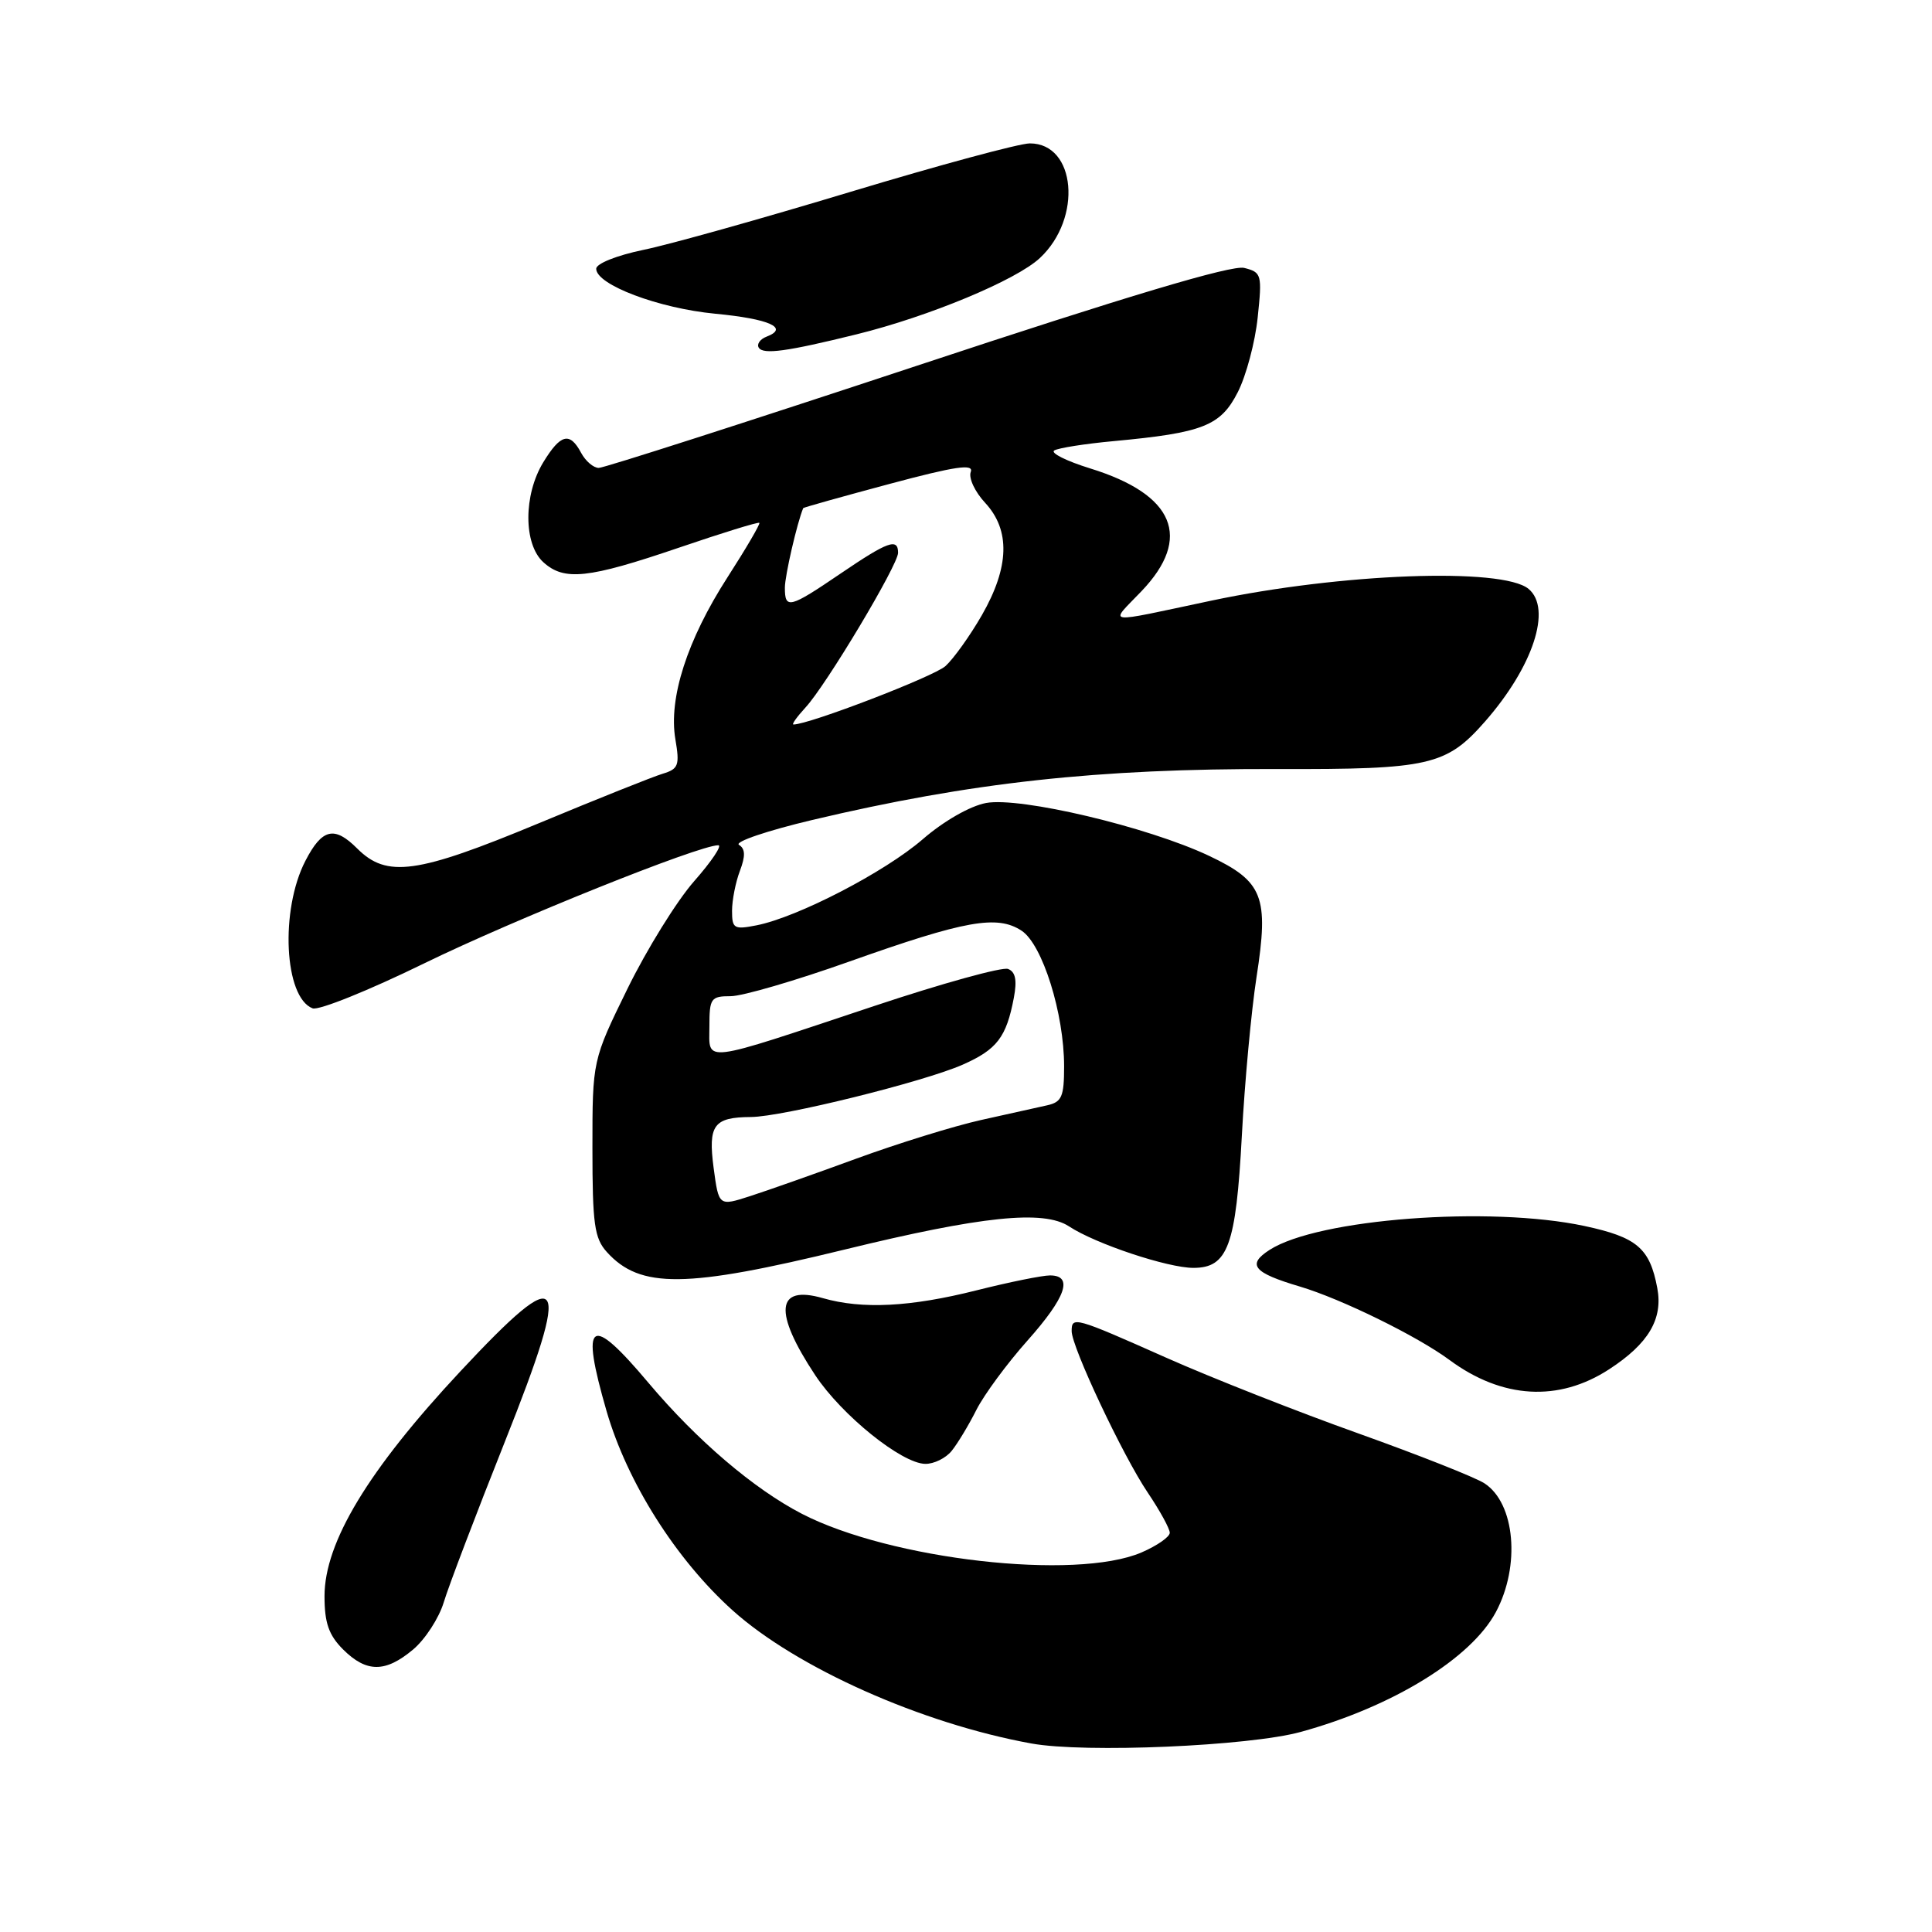<?xml version="1.0" encoding="UTF-8" standalone="no"?>
<!DOCTYPE svg PUBLIC "-//W3C//DTD SVG 1.1//EN" "http://www.w3.org/Graphics/SVG/1.1/DTD/svg11.dtd" >
<svg xmlns="http://www.w3.org/2000/svg" xmlns:xlink="http://www.w3.org/1999/xlink" version="1.1" viewBox="0 0 256 256">
 <g >
 <path fill="currentColor"
d=" M 172.35 229.49 C 184.52 226.15 194.92 219.76 198.21 213.61 C 201.49 207.48 200.76 199.19 196.70 196.55 C 195.49 195.76 187.97 192.79 180.00 189.94 C 172.03 187.10 160.55 182.58 154.50 179.89 C 142.38 174.50 142.00 174.40 142.00 176.38 C 142.00 178.49 148.78 192.88 152.07 197.76 C 153.68 200.15 155.00 202.55 155.00 203.10 C 155.00 203.65 153.31 204.82 151.25 205.71 C 142.51 209.45 118.03 206.66 106.26 200.59 C 99.90 197.30 92.35 190.86 85.94 183.25 C 78.16 174.00 76.87 174.86 80.37 186.97 C 83.11 196.42 89.57 206.63 97.07 213.38 C 105.54 220.99 122.11 228.38 136.66 231.02 C 143.74 232.31 165.51 231.37 172.35 229.49 Z  M 54.75 218.56 C 56.34 217.22 58.17 214.40 58.80 212.31 C 59.43 210.21 63.08 200.62 66.91 191.00 C 75.85 168.53 74.82 166.91 61.02 181.69 C 48.80 194.77 43.00 204.37 43.00 211.50 C 43.00 215.04 43.56 216.65 45.45 218.55 C 48.56 221.65 51.07 221.65 54.75 218.56 Z  M 126.10 192.25 C 126.88 191.29 128.36 188.84 129.38 186.81 C 130.41 184.78 133.45 180.66 136.13 177.65 C 141.26 171.89 142.26 169.00 139.13 169.00 C 138.10 169.00 133.71 169.89 129.38 170.98 C 120.65 173.18 114.25 173.51 109.03 172.01 C 102.82 170.23 102.46 173.82 108.02 182.22 C 111.54 187.53 119.47 193.92 122.60 193.97 C 123.75 193.99 125.33 193.21 126.10 192.25 Z  M 213.23 181.43 C 218.44 178.04 220.37 174.77 219.60 170.68 C 218.61 165.39 216.91 163.94 209.95 162.45 C 197.42 159.77 174.62 161.49 168.22 165.62 C 165.18 167.58 166.07 168.65 172.26 170.48 C 177.75 172.12 187.77 177.03 192.06 180.20 C 199.04 185.36 206.53 185.80 213.23 181.43 Z  M 111.93 165.57 C 130.08 161.14 138.27 160.29 141.65 162.50 C 145.17 164.82 154.73 168.00 158.13 168.00 C 162.70 168.00 163.77 165.08 164.55 150.50 C 164.93 143.35 165.81 133.91 166.49 129.51 C 168.16 118.78 167.38 116.80 160.20 113.40 C 152.08 109.56 135.18 105.56 130.66 106.40 C 128.53 106.80 125.04 108.80 122.26 111.21 C 117.23 115.56 105.71 121.53 100.25 122.61 C 97.26 123.20 97.00 123.04 97.00 120.69 C 97.00 119.28 97.47 116.90 98.04 115.40 C 98.79 113.42 98.76 112.47 97.92 111.95 C 97.28 111.55 101.65 110.07 107.63 108.65 C 128.66 103.67 145.42 101.83 169.33 101.90 C 189.38 101.96 191.65 101.44 196.76 95.62 C 203.14 88.35 205.68 80.64 202.54 78.03 C 199.08 75.16 177.65 75.96 160.50 79.59 C 145.95 82.67 146.98 82.81 151.25 78.34 C 158.02 71.26 155.63 65.52 144.46 62.07 C 141.30 61.09 139.16 60.02 139.69 59.69 C 140.23 59.36 143.78 58.80 147.58 58.45 C 159.41 57.35 161.74 56.43 164.01 51.97 C 165.12 49.80 166.31 45.34 166.65 42.07 C 167.25 36.37 167.17 36.08 164.86 35.50 C 163.22 35.09 149.38 39.22 121.53 48.45 C 99.02 55.90 80.04 62.00 79.34 62.00 C 78.64 62.00 77.59 61.10 77.00 60.00 C 75.50 57.19 74.28 57.50 71.99 61.25 C 69.35 65.58 69.35 72.10 72.00 74.50 C 74.77 77.01 77.92 76.67 89.93 72.58 C 95.67 70.62 100.47 69.14 100.62 69.28 C 100.76 69.42 98.86 72.67 96.40 76.49 C 91.05 84.80 88.57 92.51 89.49 97.95 C 90.08 101.41 89.90 101.89 87.82 102.52 C 86.55 102.90 79.12 105.87 71.33 109.11 C 55.24 115.80 51.26 116.35 47.34 112.44 C 44.31 109.40 42.68 109.78 40.47 114.06 C 37.09 120.59 37.66 132.16 41.42 133.61 C 42.22 133.92 48.87 131.24 56.19 127.66 C 68.11 121.84 92.60 112.00 95.18 112.00 C 95.72 112.00 94.29 114.14 91.99 116.75 C 89.69 119.36 85.71 125.78 83.15 131.00 C 78.50 140.50 78.50 140.50 78.50 152.15 C 78.50 162.22 78.76 164.08 80.42 165.91 C 84.83 170.78 90.87 170.71 111.93 165.57 Z  M 113.50 44.30 C 123.08 41.94 134.66 37.12 137.79 34.19 C 143.45 28.91 142.57 19.00 136.46 19.00 C 135.08 19.00 124.40 21.89 112.73 25.41 C 101.05 28.94 88.69 32.41 85.25 33.11 C 81.73 33.84 79.00 34.93 79.00 35.61 C 79.00 37.73 87.26 40.85 94.77 41.57 C 101.95 42.25 104.61 43.45 101.57 44.61 C 100.71 44.94 100.25 45.60 100.54 46.07 C 101.13 47.01 104.27 46.58 113.50 44.30 Z  M 94.56 154.76 C 93.81 149.07 94.56 148.04 99.50 148.01 C 103.66 147.99 122.41 143.35 127.57 141.07 C 132.11 139.06 133.35 137.44 134.34 132.21 C 134.78 129.88 134.56 128.77 133.57 128.39 C 132.81 128.10 124.83 130.30 115.84 133.30 C 92.57 141.05 94.00 140.87 94.00 136.02 C 94.00 132.28 94.19 132.00 96.82 132.00 C 98.37 132.00 105.46 129.93 112.57 127.40 C 127.89 121.96 132.13 121.20 135.36 123.32 C 138.13 125.13 141.00 134.29 141.00 141.30 C 141.00 145.32 140.69 146.03 138.75 146.46 C 137.51 146.74 133.57 147.62 129.98 148.41 C 126.40 149.21 118.97 151.51 113.48 153.52 C 107.99 155.53 101.64 157.77 99.37 158.50 C 95.24 159.83 95.24 159.83 94.56 154.76 Z  M 106.73 93.75 C 109.46 90.81 119.00 74.86 119.00 73.25 C 119.00 71.25 117.65 71.74 111.38 76.00 C 104.60 80.61 104.00 80.76 104.00 77.87 C 104.00 76.28 105.62 69.27 106.43 67.33 C 106.47 67.24 111.60 65.80 117.84 64.13 C 126.57 61.79 129.05 61.42 128.63 62.53 C 128.32 63.33 129.18 65.17 130.54 66.63 C 133.90 70.26 133.75 75.15 130.11 81.50 C 128.53 84.25 126.35 87.29 125.28 88.26 C 123.73 89.65 107.21 96.00 105.14 96.00 C 104.87 96.00 105.59 94.99 106.73 93.75 Z "/>
</g>
</svg>